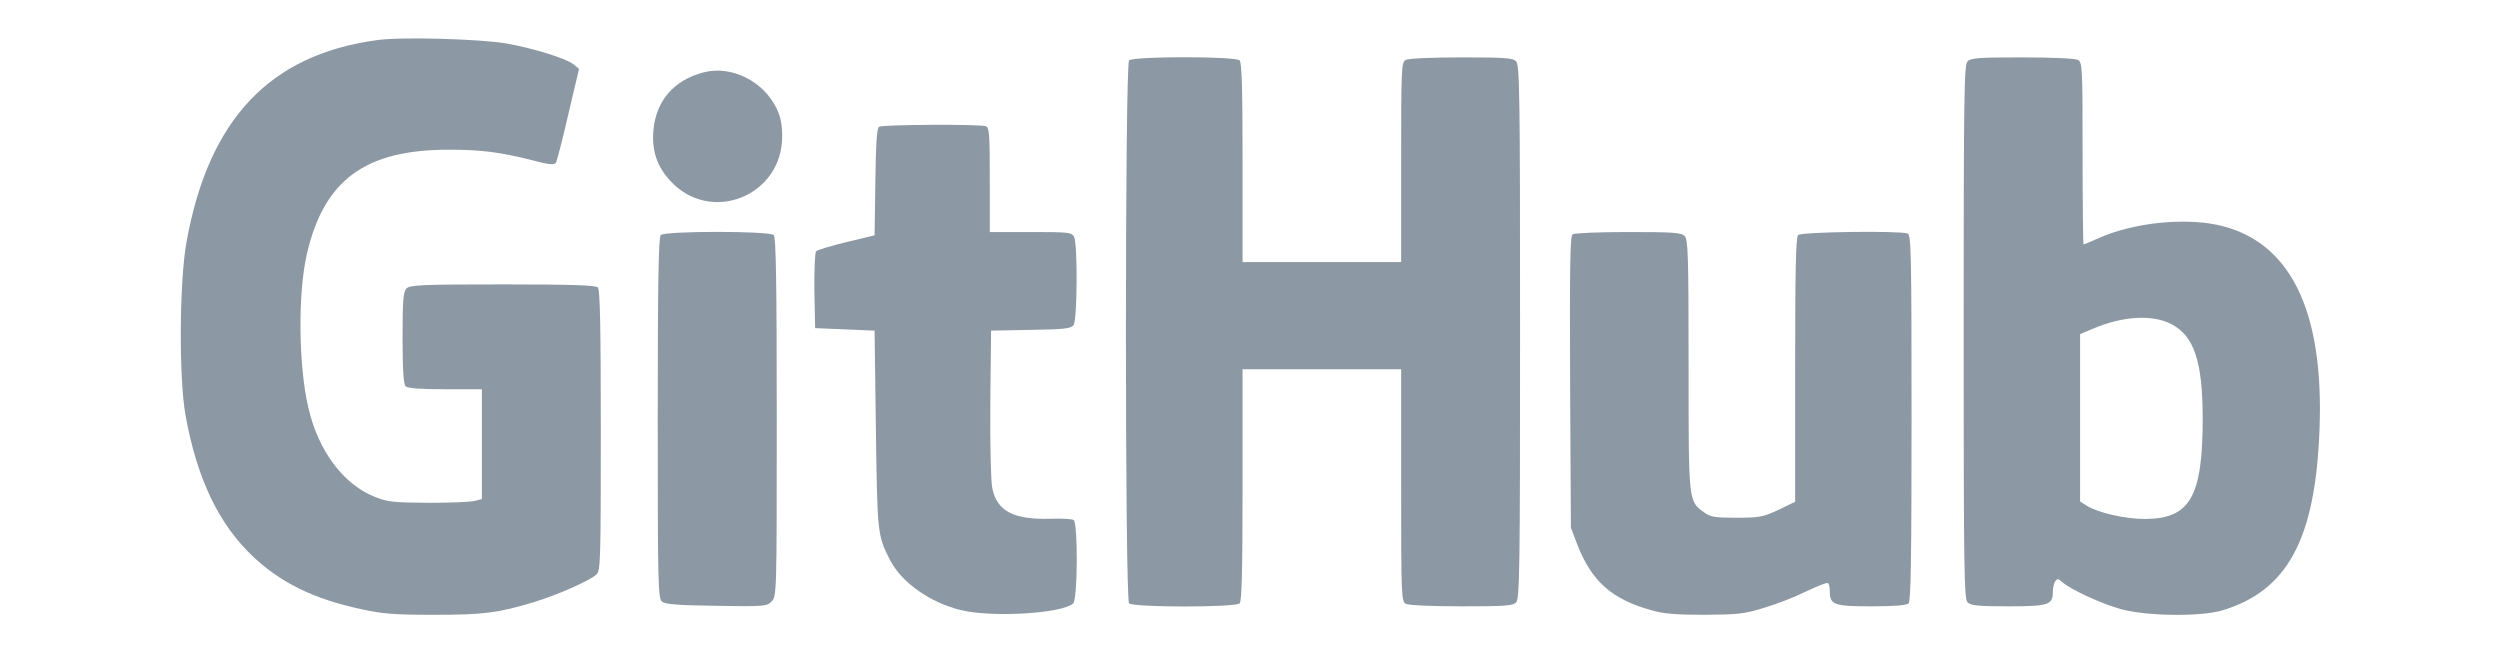 <?xml version="1.0" encoding="UTF-8"?>
<svg xmlns="http://www.w3.org/2000/svg" xmlns:xlink="http://www.w3.org/1999/xlink" width="113px" height="30px" viewBox="0 0 112 30" version="1.1">
<g id="surface1">
<path style=" stroke:none;fill-rule:nonzero;fill:rgb(54.902%,59.608%,64.314%);fill-opacity:1;" d="M 16.52 1.816 C 11.68 2.48 8.926 5.402 7.93 10.941 C 7.605 12.746 7.582 17.086 7.887 18.777 C 8.41 21.664 9.398 23.719 10.977 25.195 C 12.242 26.367 13.707 27.078 15.812 27.531 C 16.766 27.746 17.336 27.789 19.098 27.789 C 21.348 27.789 21.996 27.711 23.633 27.215 C 24.684 26.898 26.141 26.254 26.453 25.973 C 26.645 25.805 26.656 25.41 26.656 19.453 C 26.656 14.684 26.621 13.094 26.523 12.992 C 26.422 12.891 25.312 12.855 22.223 12.855 C 18.582 12.855 18.02 12.879 17.875 13.039 C 17.73 13.184 17.695 13.547 17.695 15.27 C 17.695 16.715 17.742 17.367 17.832 17.457 C 17.922 17.551 18.48 17.594 19.621 17.594 L 21.281 17.594 L 21.281 22.555 L 20.977 22.637 C 20.797 22.691 19.859 22.727 18.871 22.727 C 17.27 22.715 17.012 22.691 16.43 22.453 C 15.02 21.891 13.887 20.379 13.441 18.441 C 12.992 16.555 12.957 13.273 13.371 11.48 C 14.145 8.133 16.004 6.766 19.789 6.766 C 21.27 6.766 22.109 6.879 23.555 7.242 C 24.316 7.445 24.562 7.465 24.629 7.352 C 24.672 7.285 24.93 6.293 25.188 5.164 L 25.672 3.113 L 25.426 2.91 C 25.09 2.641 23.598 2.176 22.367 1.961 C 21.125 1.758 17.605 1.656 16.52 1.816 Z M 16.52 1.816 "/>
<path style=" stroke:none;fill-rule:nonzero;fill:rgb(54.902%,59.608%,64.314%);fill-opacity:1;" d="M 50.535 2.73 C 50.344 2.922 50.344 27.078 50.535 27.27 C 50.727 27.461 55.34 27.461 55.531 27.27 C 55.629 27.168 55.664 25.828 55.664 21.914 L 55.664 16.691 L 62.832 16.691 L 62.832 21.938 C 62.832 27 62.844 27.18 63.043 27.293 C 63.18 27.359 64.188 27.406 65.566 27.406 C 67.504 27.406 67.883 27.383 68.027 27.227 C 68.188 27.066 68.207 25.805 68.207 15 C 68.207 4.195 68.188 2.934 68.027 2.773 C 67.883 2.617 67.504 2.594 65.566 2.594 C 64.188 2.594 63.18 2.641 63.043 2.707 C 62.844 2.82 62.832 2.988 62.832 7.332 L 62.832 11.844 L 55.664 11.844 L 55.664 7.352 C 55.664 4.016 55.629 2.832 55.531 2.73 C 55.34 2.539 50.727 2.539 50.535 2.73 Z M 50.535 2.73 "/>
<path style=" stroke:none;fill-rule:nonzero;fill:rgb(54.902%,59.608%,64.314%);fill-opacity:1;" d="M 88.434 2.773 C 88.277 2.934 88.258 4.195 88.258 15 C 88.258 25.805 88.277 27.066 88.434 27.227 C 88.582 27.371 88.906 27.406 90.273 27.406 C 92.098 27.406 92.289 27.34 92.289 26.75 C 92.289 26.582 92.332 26.367 92.398 26.277 C 92.488 26.145 92.523 26.145 92.703 26.301 C 93.07 26.641 94.516 27.305 95.402 27.543 C 96.59 27.855 98.984 27.879 99.961 27.586 C 102.895 26.695 104.148 24.383 104.34 19.453 C 104.562 13.996 102.996 10.852 99.703 10.16 C 98.125 9.836 95.895 10.082 94.371 10.758 C 94.012 10.918 93.699 11.051 93.676 11.051 C 93.656 11.051 93.633 9.203 93.633 6.938 C 93.633 2.988 93.621 2.82 93.418 2.707 C 93.285 2.641 92.277 2.594 90.898 2.594 C 88.961 2.594 88.582 2.617 88.434 2.773 Z M 97.641 14.648 C 98.672 15.18 99.055 16.32 99.062 18.891 C 99.062 22.465 98.492 23.457 96.434 23.457 C 95.535 23.457 94.293 23.164 93.812 22.852 L 93.52 22.668 L 93.52 15.102 L 94.059 14.875 C 95.414 14.289 96.77 14.199 97.641 14.648 Z M 97.641 14.648 "/>
<path style=" stroke:none;fill-rule:nonzero;fill:rgb(54.902%,59.608%,64.314%);fill-opacity:1;" d="M 31.305 3.27 C 29.949 3.621 29.141 4.566 29.031 5.922 C 28.965 6.812 29.188 7.5 29.77 8.145 C 31.586 10.172 34.867 8.875 34.855 6.148 C 34.855 5.629 34.777 5.254 34.609 4.918 C 34.016 3.664 32.559 2.945 31.305 3.27 Z M 31.305 3.27 "/>
<path style=" stroke:none;fill-rule:nonzero;fill:rgb(54.902%,59.608%,64.314%);fill-opacity:1;" d="M 39.234 5.73 C 39.133 5.797 39.09 6.473 39.066 8.223 L 39.031 10.637 L 37.766 10.941 C 37.062 11.109 36.445 11.301 36.391 11.355 C 36.332 11.414 36.301 12.191 36.309 13.148 L 36.344 14.832 L 37.688 14.887 L 39.031 14.945 L 39.09 19.398 C 39.156 24.113 39.156 24.191 39.727 25.309 C 40.254 26.336 41.551 27.25 42.973 27.586 C 44.387 27.914 47.465 27.734 48.004 27.281 C 48.215 27.113 48.227 23.629 48.027 23.504 C 47.945 23.457 47.477 23.426 46.973 23.449 C 45.316 23.492 44.566 23.109 44.352 22.07 C 44.285 21.711 44.25 20.246 44.262 18.215 L 44.297 14.945 L 46.09 14.91 C 47.609 14.887 47.902 14.852 48.027 14.695 C 48.195 14.457 48.215 11.031 48.047 10.703 C 47.938 10.5 47.789 10.488 46.09 10.488 L 44.238 10.488 L 44.238 8.133 C 44.238 6.09 44.219 5.762 44.062 5.707 C 43.805 5.605 39.391 5.629 39.234 5.73 Z M 39.234 5.73 "/>
<path style=" stroke:none;fill-rule:nonzero;fill:rgb(54.902%,59.608%,64.314%);fill-opacity:1;" d="M 29.367 10.625 C 29.266 10.727 29.23 12.723 29.23 18.902 C 29.23 26.324 29.242 27.055 29.422 27.191 C 29.559 27.316 30.152 27.359 31.875 27.383 C 34.047 27.418 34.16 27.406 34.371 27.191 C 34.609 26.953 34.609 26.875 34.609 18.855 C 34.609 12.711 34.574 10.727 34.473 10.625 C 34.281 10.434 29.559 10.434 29.367 10.625 Z M 29.367 10.625 "/>
<path style=" stroke:none;fill-rule:nonzero;fill:rgb(54.902%,59.608%,64.314%);fill-opacity:1;" d="M 70.582 10.59 C 70.469 10.656 70.449 11.965 70.469 17.266 L 70.504 23.852 L 70.797 24.621 C 71.445 26.277 72.352 27.09 74.156 27.586 C 74.691 27.746 75.285 27.789 76.551 27.789 C 78.055 27.777 78.332 27.754 79.238 27.473 C 79.801 27.305 80.652 26.977 81.145 26.73 C 81.637 26.492 82.074 26.324 82.117 26.355 C 82.176 26.379 82.207 26.551 82.207 26.73 C 82.207 27.34 82.398 27.406 84.102 27.406 C 85.141 27.406 85.68 27.359 85.77 27.27 C 85.871 27.168 85.902 25.148 85.902 18.879 C 85.902 11.457 85.883 10.625 85.727 10.555 C 85.379 10.422 80.922 10.477 80.773 10.625 C 80.672 10.727 80.641 12.238 80.641 16.727 L 80.641 22.68 L 79.891 23.043 C 79.195 23.367 79.039 23.402 77.984 23.402 C 77.012 23.402 76.809 23.367 76.531 23.164 C 75.812 22.637 75.824 22.75 75.824 16.5 C 75.824 11.504 75.801 10.828 75.645 10.668 C 75.5 10.512 75.105 10.488 73.102 10.488 C 71.793 10.488 70.66 10.535 70.582 10.59 Z M 70.582 10.59 "/>
</g>
</svg>
